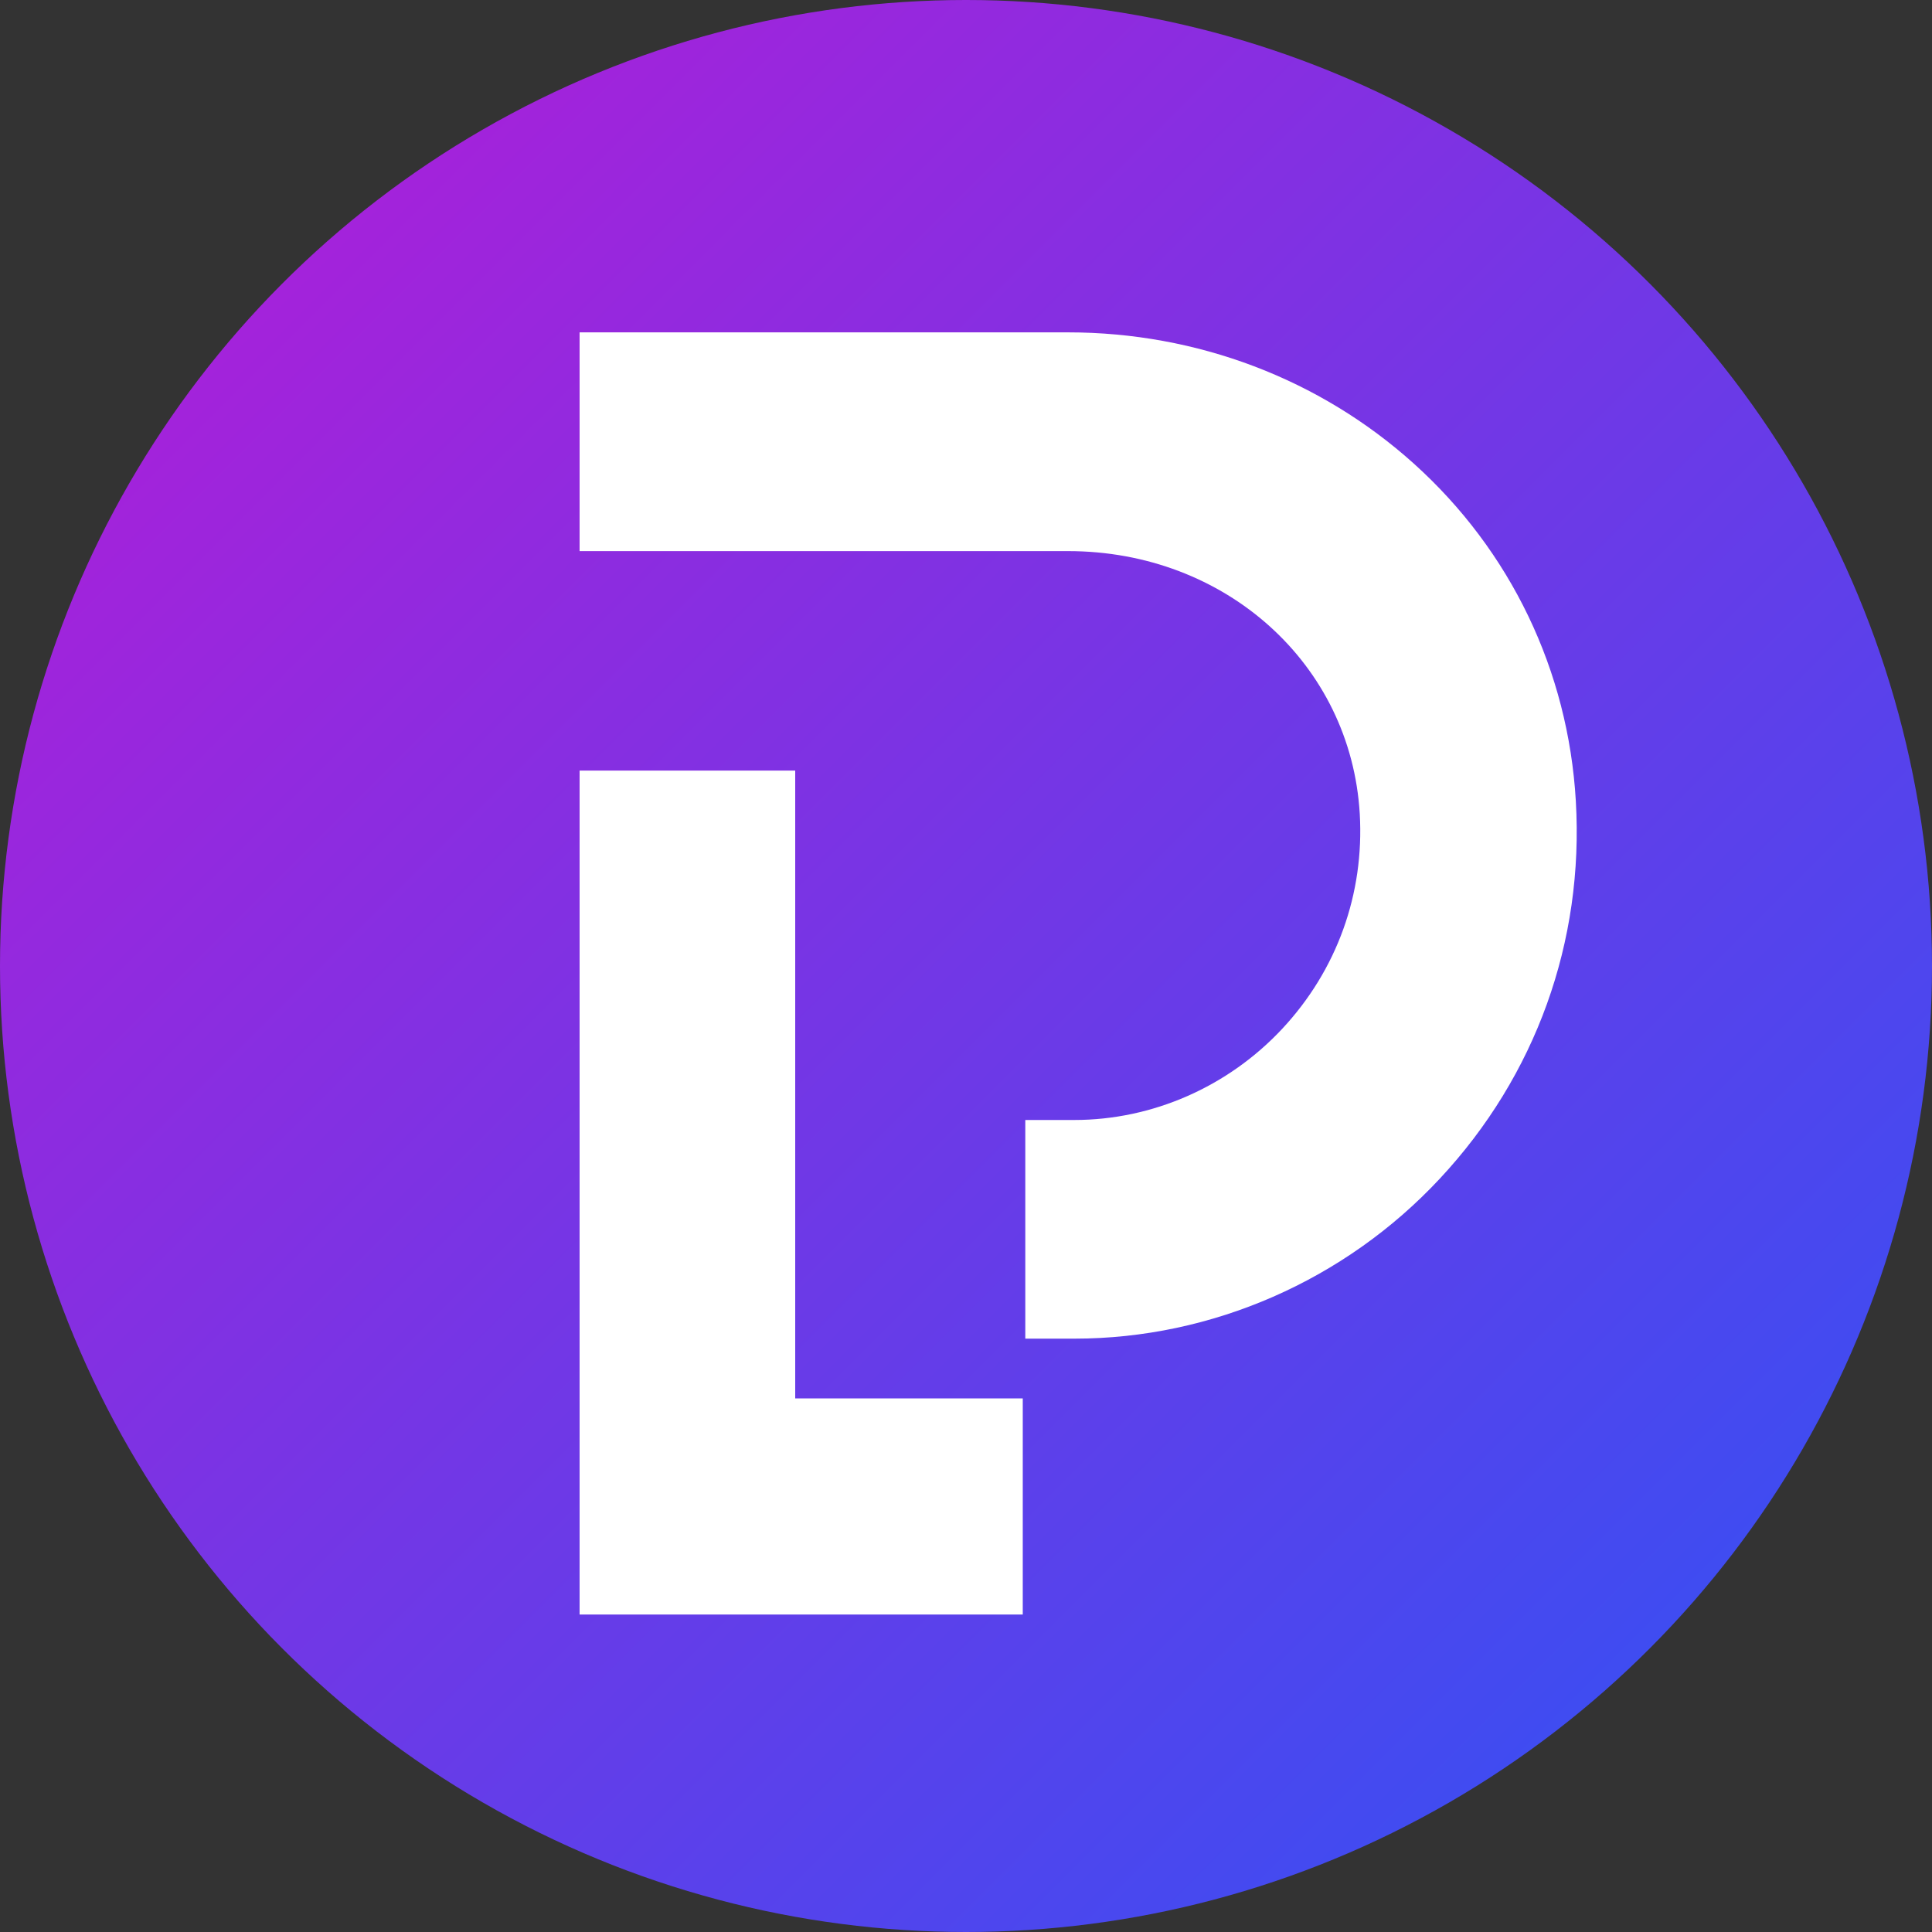 <svg viewBox="0 0 100 100" xmlns="http://www.w3.org/2000/svg">
    <rect x="0" y="0" width="100" height="100" fill="#333333" stroke="none"/>
    <circle cx="50" cy="50" r="50" fill="url(#gradient)" />
    <path transform="translate(30 17)" fill="#fff"
        d="M 11.188 11.525 H 25.28 C 33.434 11.525 39.925 17.369 40.381 25.122 C 40.622 29.266 39.197 33.218 36.366 36.252 C 33.567 39.249 29.65 40.97 25.613 40.97 H 23.069 V 52.288 H 25.613 C 32.724 52.288 39.615 49.272 44.519 44.012 C 49.494 38.684 51.993 31.739 51.564 24.452 C 51.17 17.707 48.192 11.508 43.181 6.997 C 38.315 2.617 31.956 0.203 25.28 0.203 H 0 V 11.525 H 11.188 Z M 11.16 22.885 H 0 V 65.332 V 66.569 H 22.938 V 55.38 H 11.16 V 22.885 Z" />
    <defs>
        <linearGradient id="gradient" x1="0" y1="0" x2="130" y2="130"
            gradientUnits="userSpaceOnUse">
            <stop stop-color="#B81AD6" />
            <stop offset="1" stop-color="#0066FF" />
        </linearGradient>
    </defs>
</svg>